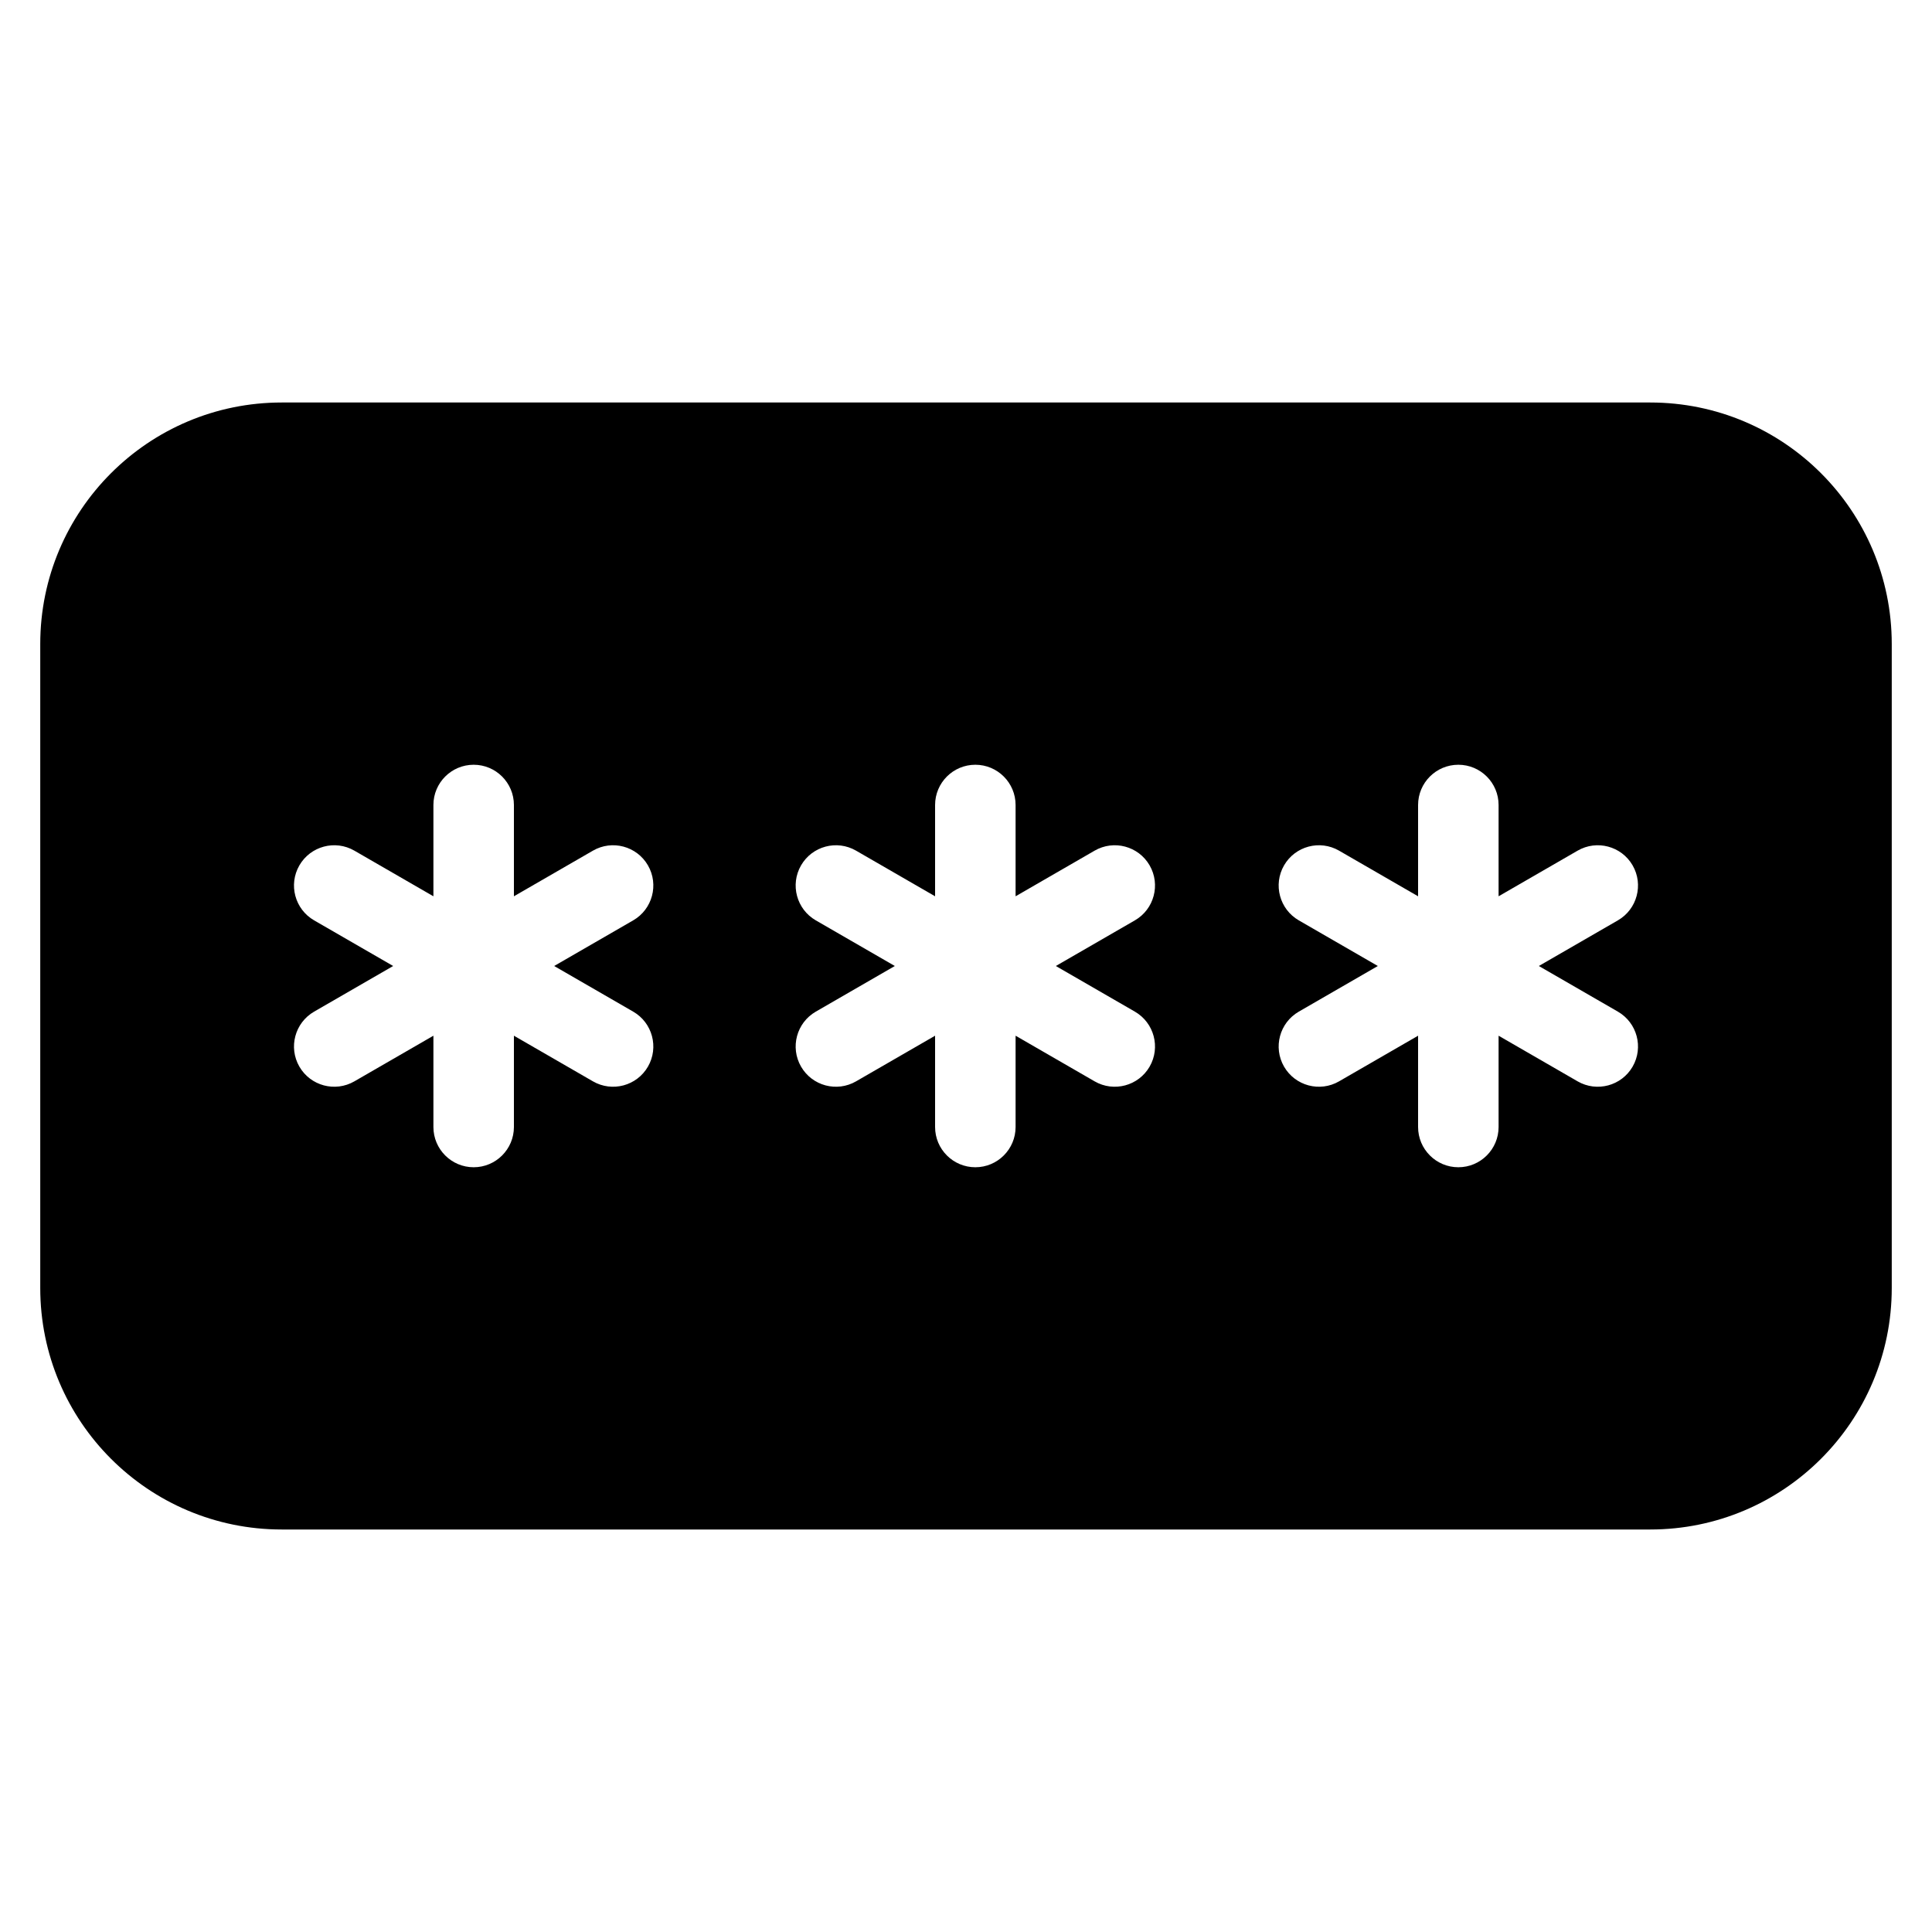 <svg width="24" height="24" viewBox="0 0 24 24" fill="none" xmlns="http://www.w3.org/2000/svg">
<path fill-rule="evenodd" clip-rule="evenodd" d="M3.5 5C1.843 5 0.5 6.343 0.5 8L0.5 16C0.5 17.657 1.843 19 3.5 19L20.5 19C22.157 19 23.5 17.657 23.5 16V8C23.5 6.343 22.157 5 20.5 5L3.5 5ZM6.384 10C6.384 9.724 6.16 9.5 5.884 9.5C5.608 9.5 5.384 9.724 5.384 10V11.134L4.402 10.567C4.163 10.429 3.857 10.511 3.719 10.75C3.581 10.989 3.663 11.295 3.902 11.433L4.884 12L3.902 12.567C3.663 12.705 3.581 13.011 3.719 13.25C3.857 13.489 4.163 13.571 4.402 13.433L5.384 12.866L5.384 14C5.384 14.276 5.608 14.5 5.884 14.5C6.16 14.5 6.384 14.276 6.384 14L6.384 12.866L7.366 13.433C7.605 13.571 7.911 13.489 8.049 13.25C8.187 13.011 8.105 12.705 7.866 12.567L6.884 12L7.866 11.433C8.105 11.295 8.187 10.989 8.049 10.75C7.911 10.511 7.605 10.429 7.366 10.567L6.384 11.134V10ZM12.616 10C12.616 9.724 12.392 9.5 12.116 9.5C11.84 9.5 11.616 9.724 11.616 10V11.134L10.634 10.567C10.395 10.429 10.089 10.511 9.951 10.75C9.813 10.989 9.895 11.295 10.134 11.433L11.116 12L10.134 12.567C9.895 12.705 9.813 13.011 9.951 13.25C10.089 13.489 10.395 13.571 10.634 13.433L11.616 12.866V14C11.616 14.276 11.84 14.5 12.116 14.5C12.392 14.5 12.616 14.276 12.616 14V12.866L13.598 13.433C13.837 13.571 14.143 13.489 14.281 13.25C14.419 13.011 14.337 12.705 14.098 12.567L13.116 12L14.098 11.433C14.337 11.295 14.419 10.989 14.281 10.75C14.143 10.511 13.837 10.429 13.598 10.567L12.616 11.134V10ZM18.116 9.5C18.392 9.5 18.616 9.724 18.616 10V11.134L19.598 10.567C19.837 10.429 20.143 10.511 20.281 10.75C20.419 10.989 20.337 11.295 20.098 11.433L19.116 12L20.098 12.567C20.337 12.705 20.419 13.011 20.281 13.25C20.143 13.489 19.837 13.571 19.598 13.433L18.616 12.866V14C18.616 14.276 18.392 14.5 18.116 14.5C17.84 14.5 17.616 14.276 17.616 14V12.866L16.634 13.433C16.395 13.571 16.089 13.489 15.951 13.25C15.813 13.011 15.895 12.705 16.134 12.567L17.116 12L16.134 11.433C15.895 11.295 15.813 10.989 15.951 10.75C16.089 10.511 16.395 10.429 16.634 10.567L17.616 11.134V10C17.616 9.724 17.84 9.5 18.116 9.5Z" fill="black"/>
</svg>
